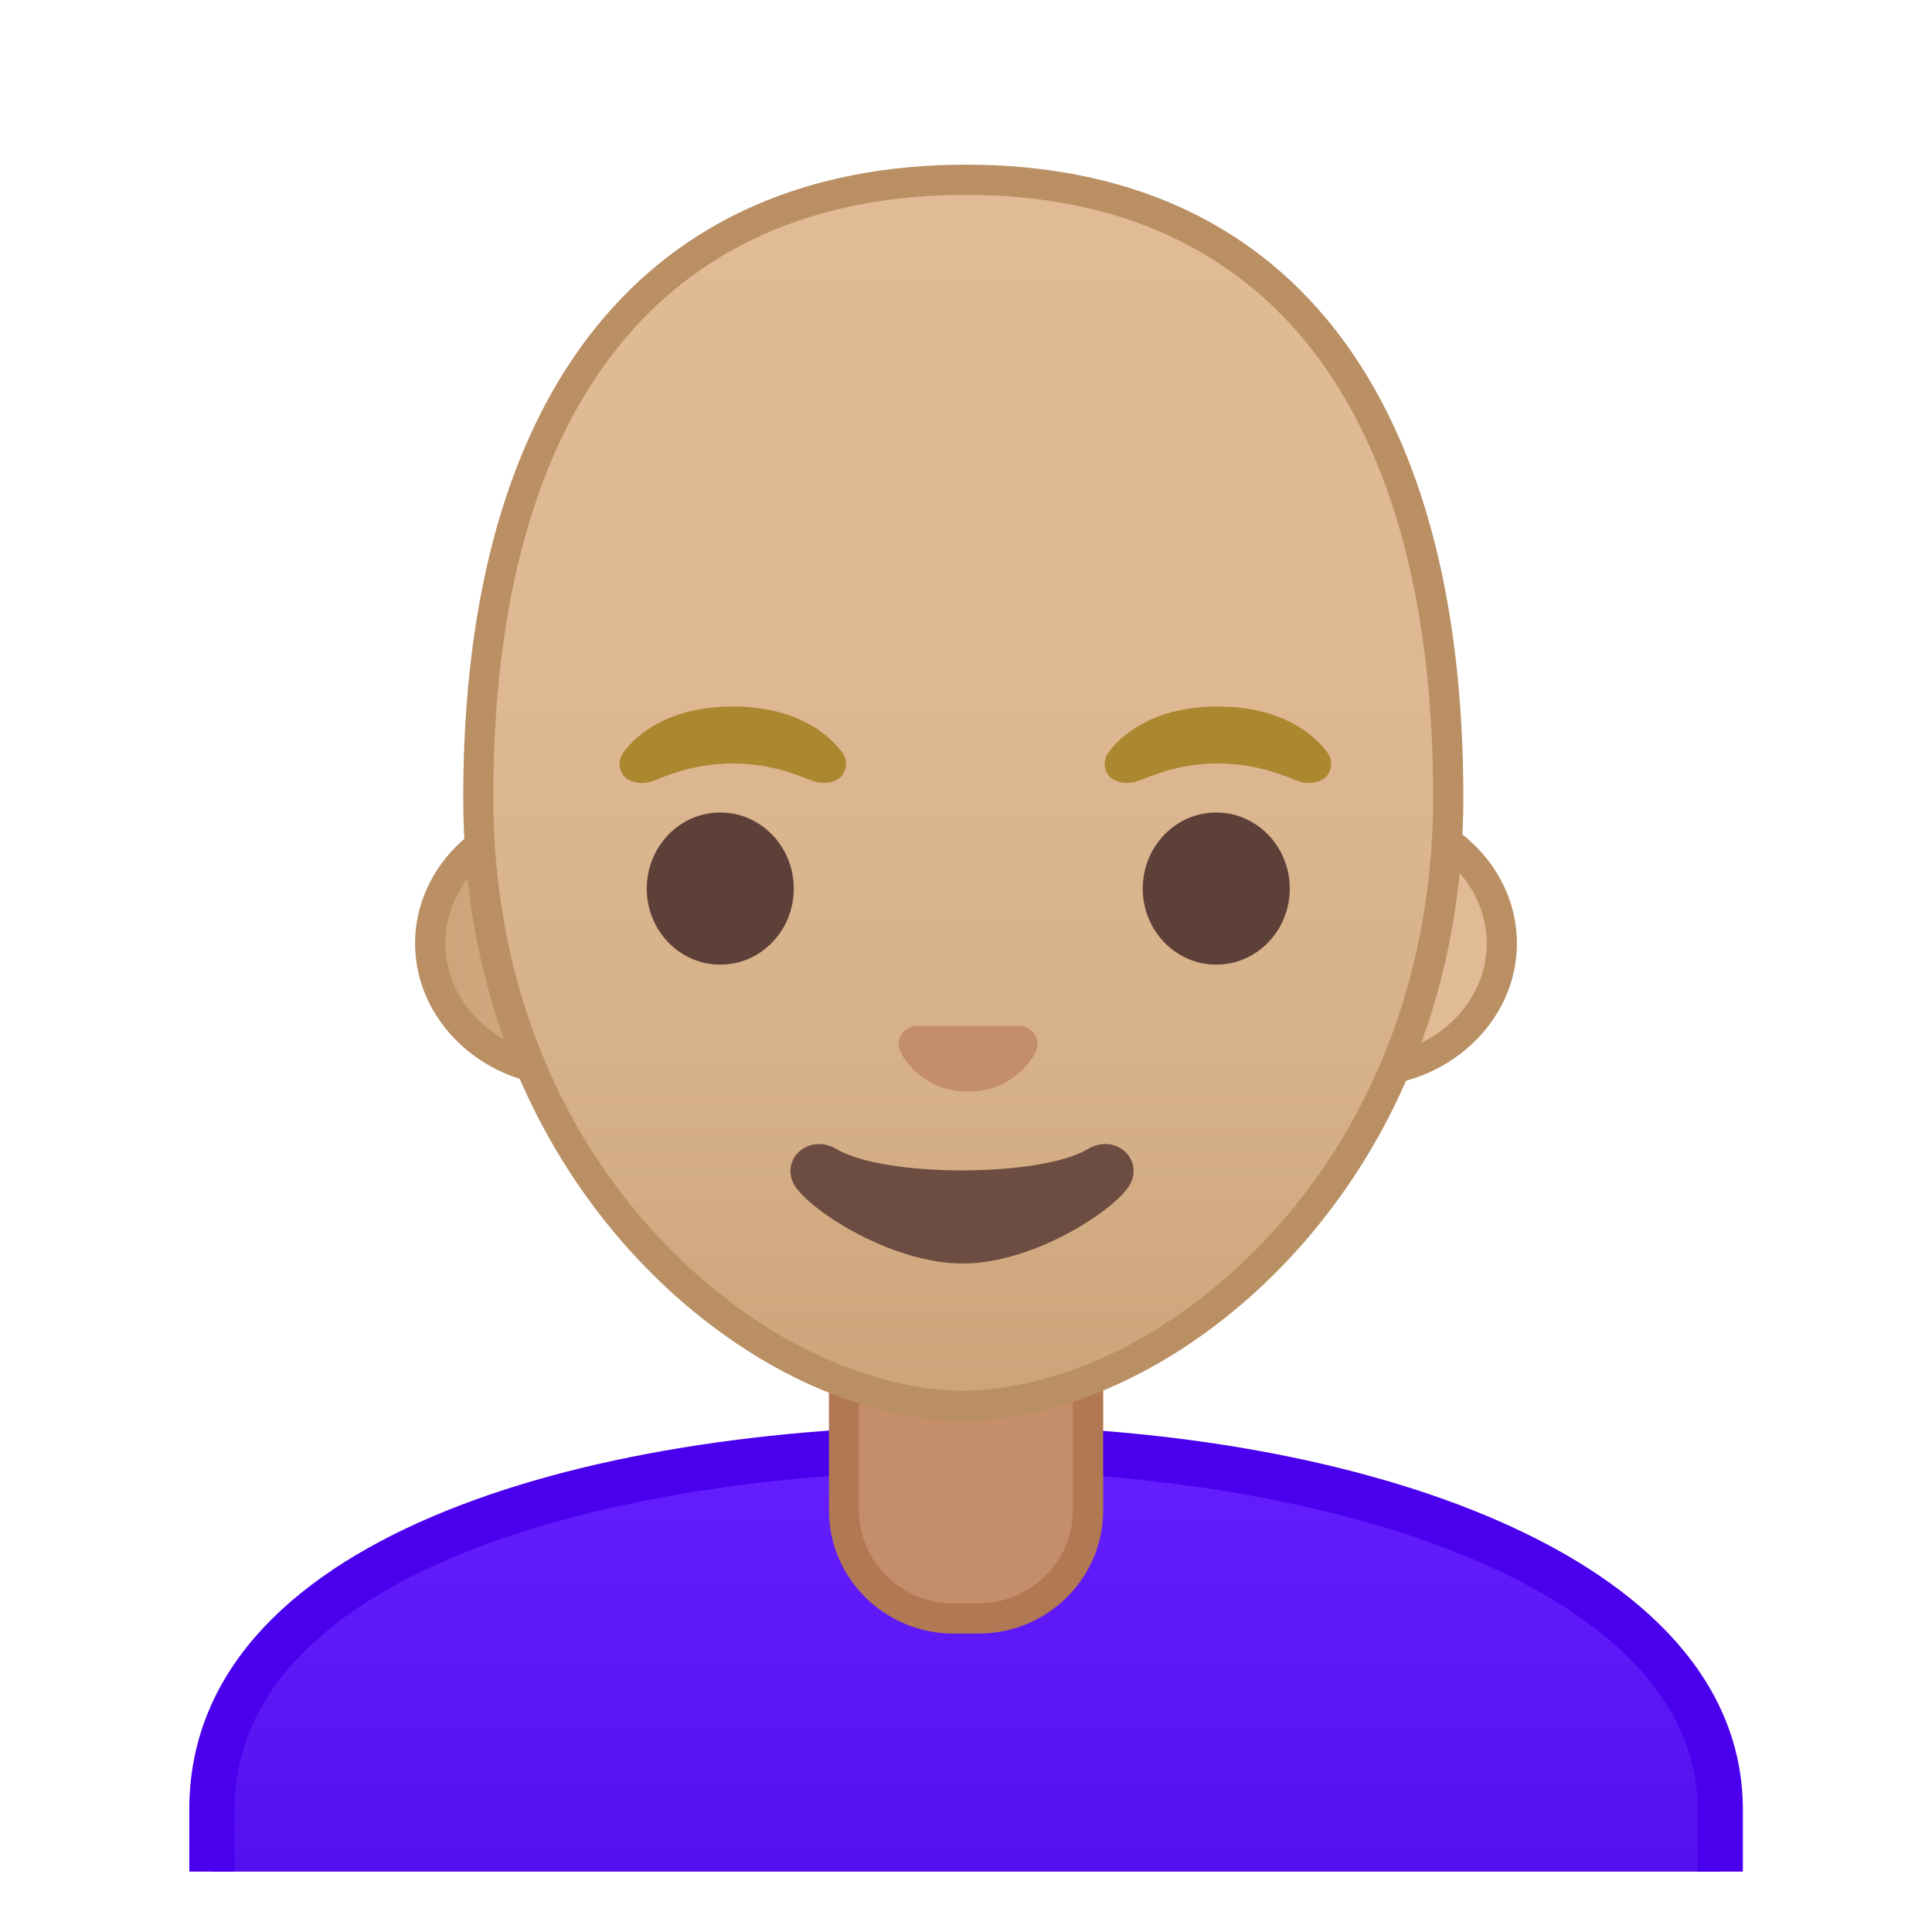 <svg viewBox="0 0 128 128" width="128" height="128" xmlns="http://www.w3.org/2000/svg" xmlns:xlink="http://www.w3.org/1999/xlink"><defs><path id="a" d="M4 4h120v120H4z"/></defs><clipPath id="b"><use xlink:href="#a"/></clipPath><g clip-path="url(#b)"><linearGradient id="c" x1="64" x2="64" y1="95.946" y2="126.5" gradientUnits="userSpaceOnUse"><stop stop-color="#651FFF" offset="0"/><stop stop-color="#5914F2" offset=".705"/><stop stop-color="#530EEB" offset="1"/></linearGradient><path d="M14.04 126.5v-6.61c0-7.67 5.11-13.74 15.2-18.04 8.89-3.79 21.23-5.89 34.76-5.9h.13c24.76 0 49.83 8.22 49.83 23.94v6.61H14.04z" fill="url(#c)"/><path d="M64.13 97.45c12.86 0 25.3 2.24 34.12 6.14 6.49 2.87 14.22 8.03 14.22 16.3V125H15.54v-5.11c0-15.46 24.34-22.41 48.47-22.44h.12m0-3H64c-25.65.03-51.46 7.55-51.46 25.44V128h102.93v-8.11c-.01-16.87-25.57-25.44-51.34-25.44z" fill="#4A00ED"/></g><g clip-path="url(#b)"><path d="M63.17 107.23c-4 0-7.26-3.22-7.26-7.17v-8.98h16.16v8.98c0 3.96-3.26 7.17-7.26 7.17h-1.64z" fill="#C48E6A"/><path d="M71.08 92.08v7.98c0 3.4-2.81 6.17-6.26 6.17h-1.65c-3.45 0-6.26-2.77-6.26-6.17v-7.98h14.17m2-2H54.92v9.98c0 4.51 3.7 8.17 8.26 8.17h1.65c4.56 0 8.26-3.66 8.26-8.17v-9.98h-.01z" fill="#B07853"/></g><g clip-path="url(#b)"><linearGradient id="d" x1="28.5" x2="99.5" y1="62.5" y2="62.5" gradientUnits="userSpaceOnUse"><stop stop-color="#CCA47A" offset="0"/><stop stop-color="#D6B088" offset=".257"/><stop stop-color="#DEB892" offset=".589"/><stop stop-color="#E0BB95" offset="1"/></linearGradient><path d="M37.78 71c-5.12 0-9.28-3.81-9.28-8.5s4.16-8.5 9.28-8.5h52.44c5.12 0 9.28 3.81 9.28 8.5S95.34 71 90.22 71H37.78z" fill="url(#d)"/><path d="M90.22 55c4.57 0 8.28 3.36 8.28 7.5S94.79 70 90.22 70H37.78c-4.57 0-8.28-3.36-8.28-7.5s3.71-7.5 8.28-7.5h52.44m0-2H37.78c-5.65 0-10.28 4.27-10.28 9.5S32.13 72 37.78 72h52.44c5.65 0 10.28-4.27 10.28-9.5S95.87 53 90.22 53z" fill="#BA8F63"/><linearGradient id="e" x1="63.818" x2="63.818" y1="92.558" y2="12.789" gradientUnits="userSpaceOnUse"><stop stop-color="#CCA47A" offset="0"/><stop stop-color="#D6B088" offset=".257"/><stop stop-color="#DEB892" offset=".589"/><stop stop-color="#E0BB95" offset="1"/></linearGradient><path d="M63.82 93.14c-2.3 0-4.91-.5-7.56-1.43-11.83-4.19-24.57-18.14-24.57-38.88 0-26.38 11.48-40.91 32.31-40.91 20.6 0 31.95 14.53 31.95 40.91 0 20.77-12.76 34.73-24.61 38.9-2.64.92-5.24 1.41-7.52 1.41z" fill="url(#e)"/><path d="M64 12.91c19.96 0 30.95 14.17 30.95 39.91 0 9.49-2.72 18.27-7.85 25.38-4.26 5.9-10.12 10.48-16.1 12.58-2.53.89-5.01 1.36-7.19 1.36-2.19 0-4.69-.48-7.23-1.38-5.97-2.11-11.82-6.7-16.07-12.59-5.13-7.11-7.83-15.88-7.83-25.35.01-25.73 11.13-39.91 31.32-39.91m0-2c-21 0-33.31 14.79-33.31 41.91 0 21.79 13.49 35.67 25.23 39.83 2.8.99 5.5 1.49 7.9 1.49 2.38 0 5.07-.49 7.85-1.47 11.76-4.14 25.28-18.03 25.28-39.84C96.95 25.7 85 10.91 64 10.91z" fill="#BA8F63"/><g fill="#5D4037"><ellipse cx="47.72" cy="58.87" rx="4.87" ry="5.04"/><ellipse cx="80.58" cy="58.87" rx="4.87" ry="5.04"/></g><path d="M67.96 68.05c-.1-.04-.21-.07-.32-.08h-6.99c-.11.01-.21.04-.32.08-.63.26-.98.91-.68 1.61s1.69 2.66 4.49 2.66 4.19-1.96 4.49-2.66c.31-.69-.04-1.35-.67-1.61z" fill="#C48E6A"/><path d="M55.78 49.82c-.93-1.23-3.07-3.01-7.23-3.01s-6.31 1.79-7.23 3.01c-.41.54-.31 1.17-.02 1.55.26.35 1.04.68 1.9.39s2.54-1.16 5.35-1.18c2.81.02 4.49.89 5.35 1.18s1.64-.03 1.9-.39c.29-.38.39-1.01-.02-1.55zM87.92 49.82c-.93-1.23-3.07-3.01-7.23-3.01s-6.31 1.79-7.23 3.01c-.41.54-.31 1.17-.02 1.55.26.35 1.04.68 1.9.39s2.54-1.16 5.35-1.18c2.81.02 4.49.89 5.35 1.18s1.64-.03 1.9-.39c.28-.38.39-1.01-.02-1.55z" fill="#AB872F"/><path d="M72.05 76.14c-3.15 1.87-13.46 1.87-16.61 0-1.81-1.07-3.65.57-2.9 2.21.74 1.61 6.37 5.36 11.23 5.36 4.87 0 10.42-3.75 11.16-5.36.75-1.64-1.07-3.29-2.88-2.21z" fill="#6D4C41"/></g></svg>